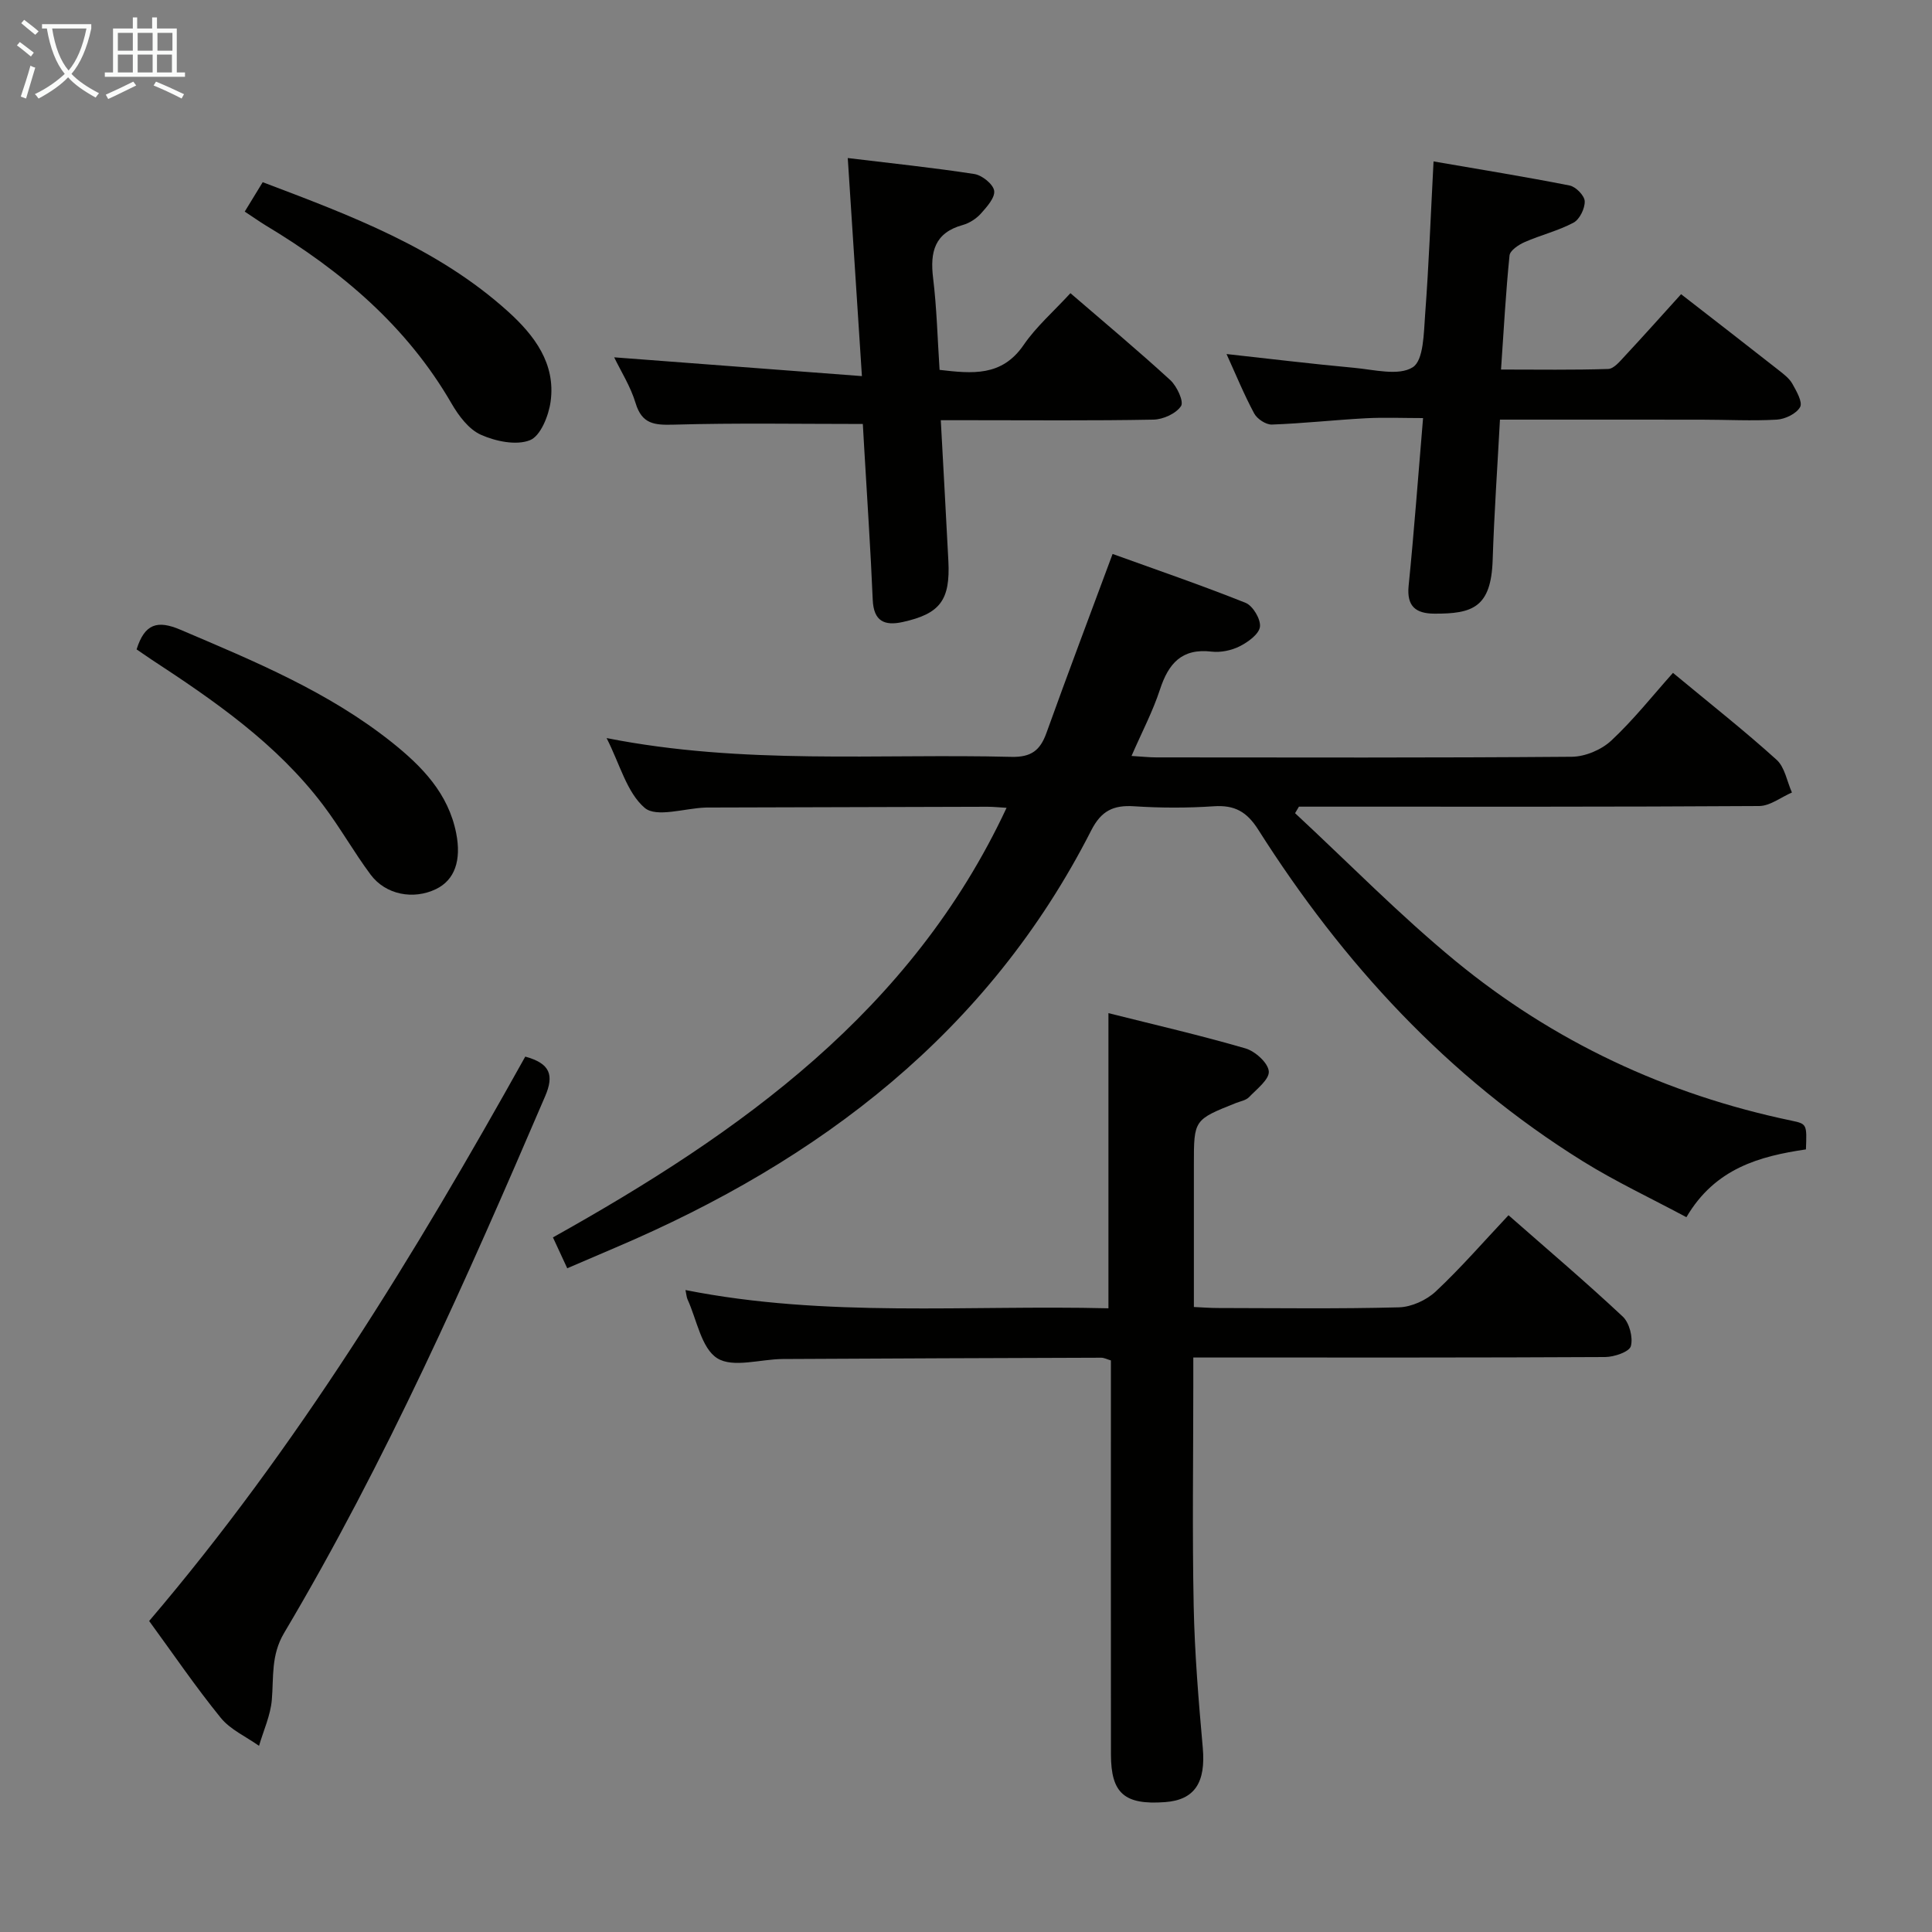 <svg enable-background="new 0 0 400 400" viewBox="0 0 400 400" xmlns="http://www.w3.org/2000/svg"><rect x="0" y="0" width="400" height="400" fill="#808080" stroke="none"/><g fill="#010100"><path d="m125.59 152.81c28.27 5.59 56.09 3.19 83.8 3.89 4.1.1 5.96-1.33 7.26-4.94 4.37-12.16 8.94-24.24 13.7-37.07 8.99 3.25 18.35 6.45 27.53 10.12 1.51.6 3.18 3.41 2.98 4.96-.2 1.53-2.47 3.17-4.2 4.04-1.71.86-3.93 1.32-5.82 1.1-6.18-.73-8.92 2.47-10.68 7.84-1.48 4.53-3.73 8.8-5.89 13.76 2.04.12 3.61.3 5.17.3 28.66.02 57.32.1 85.97-.13 2.78-.02 6.15-1.44 8.19-3.35 4.6-4.29 8.55-9.29 12.77-14.02 7.99 6.62 14.92 12.08 21.45 17.99 1.71 1.54 2.15 4.48 3.18 6.78-2.26.97-4.51 2.78-6.78 2.8-29.99.19-59.98.13-89.97.13-1.77 0-3.54 0-5.32 0-.27.45-.53.9-.8 1.35 11.02 10.23 21.58 21.03 33.17 30.57 20.35 16.74 43.71 27.67 69.57 33.08 3.24.68 3.23.74 3.03 5.96-9.52 1.41-18.79 3.87-24.75 14.04-7.28-3.91-14.62-7.34-21.45-11.59-27.96-17.39-49.68-41.02-67.19-68.64-2.38-3.75-4.91-5.14-9.21-4.85-5.47.37-11.01.36-16.48 0-4.3-.28-6.82.92-8.9 5.01-21.31 41.83-56.16 68.33-98.42 86.33-3.2 1.36-6.39 2.74-10.06 4.31-.97-2.1-1.84-3.97-2.96-6.39 38.84-21.7 74.24-46.82 93.92-88.94-1.43-.08-2.69-.22-3.94-.22-19.16.04-38.32.11-57.48.16-.33 0-.67-.01-1 .01-4.28.16-10.06 2.11-12.49.07-3.71-3.16-5.14-9.04-7.9-14.46z"/><path d="m229.49 209.76c9.5 2.39 19.02 4.58 28.37 7.3 2.01.59 4.67 2.98 4.83 4.74.15 1.66-2.49 3.68-4.1 5.36-.64.66-1.78.84-2.71 1.21-8.7 3.47-8.7 3.47-8.7 12.73v29.5c1.78.08 3.38.21 4.97.21 12.49.02 24.99.19 37.48-.14 2.61-.07 5.71-1.49 7.63-3.29 5.2-4.87 9.89-10.29 15.06-15.78 8.07 7.09 16.04 13.85 23.65 20.98 1.38 1.29 2.17 4.33 1.68 6.13-.33 1.18-3.45 2.24-5.33 2.25-26.16.14-52.31.1-78.47.1-1.99 0-3.98 0-6.79 0v5.47c0 15.33-.23 30.66.08 45.98.2 9.79 1.01 19.58 1.88 29.33.64 7.18-1.64 10.82-7.82 11.27-8.38.61-11.18-1.8-11.19-9.87-.03-25.32-.01-50.65-.01-75.97 0-1.82 0-3.64 0-5.61-.8-.23-1.4-.56-2-.56-21.99.07-43.97.15-65.96.27-4.61.03-10.29 1.89-13.54-.16-3.3-2.08-4.22-7.96-6.15-12.18-.2-.43-.22-.95-.43-1.94 29.15 5.78 58.38 3.06 87.57 3.78 0-20.59 0-40.63 0-61.11z"/><path d="m194.78 87c.55 10.23 1.09 19.69 1.57 29.15.41 8.11-1.71 10.92-9.44 12.63-3.8.84-6.03-.16-6.22-4.59-.44-10.45-1.16-20.89-1.76-31.34-.1-1.79-.2-3.57-.29-5.07-13.31 0-26.24-.23-39.15.14-3.99.11-6.58-.09-7.9-4.47-1.04-3.45-3.05-6.6-4.43-9.47 16.91 1.28 33.8 2.56 51.29 3.89-1.02-15.77-1.95-30.08-2.93-45.15 9.23 1.12 17.76 2 26.21 3.31 1.59.25 3.88 2.08 4.1 3.45.22 1.42-1.5 3.34-2.73 4.72-.96 1.07-2.37 1.99-3.76 2.38-5.87 1.62-6.81 5.6-6.15 11 .76 6.22.91 12.51 1.34 19 6.72.77 12.87 1.45 17.39-5.14 2.6-3.8 6.19-6.92 9.7-10.74 7 6.03 13.98 11.86 20.68 18 1.37 1.26 2.84 4.43 2.22 5.37-1.03 1.56-3.7 2.77-5.71 2.81-12.64.24-25.29.12-37.95.12-1.79 0-3.59 0-6.08 0z"/><path d="m348.05 60.91c7.11 5.52 13.69 10.61 20.23 15.75 1.04.82 2.19 1.69 2.81 2.8.85 1.52 2.17 3.8 1.6 4.82-.76 1.37-3.09 2.5-4.82 2.6-5.14.3-10.32.01-15.48.01-13.77-.02-27.54-.01-41.84-.01-.51 9.53-1.19 19.29-1.51 29.06-.32 9.83-4.15 11.15-12.08 11.11-3.79-.02-5.75-1.47-5.32-5.76 1.13-11.2 1.95-22.43 2.99-34.73-4.14 0-8.05-.17-11.94.04-6.46.35-12.91 1.07-19.37 1.3-1.22.04-3.04-1.16-3.65-2.29-2.11-3.93-3.81-8.09-5.73-12.31 9.01.99 17.69 2.05 26.4 2.85 4.13.38 9.24 1.73 12.15-.11 2.28-1.44 2.28-7.11 2.57-10.96.77-10.23 1.15-20.5 1.74-31.66 9.71 1.68 18.98 3.17 28.18 4.99 1.28.25 3.08 2.1 3.12 3.26.05 1.49-1.05 3.75-2.32 4.43-3.18 1.69-6.79 2.56-10.11 4.02-1.26.55-3.04 1.74-3.14 2.78-.77 7.59-1.18 15.22-1.76 23.61 7.7 0 14.95.12 22.19-.12 1.18-.04 2.43-1.59 3.42-2.65 3.86-4.14 7.61-8.35 11.67-12.83z"/><path d="m108.75 218.76c5.18 1.41 6 3.83 4.11 8.22-16.26 37.89-32.95 75.59-54.04 111.11-2.74 4.62-2.14 9.11-2.54 13.83-.27 3.23-1.73 6.37-2.65 9.54-2.68-1.91-5.94-3.35-7.94-5.82-5.22-6.43-9.9-13.31-14.81-20.03 30.67-35.97 55-75.83 77.87-116.85z"/><path d="m28.28 134.45c1.68-5.36 4.34-6.09 9.08-4.07 15.32 6.53 30.71 12.87 43.87 23.39 6.16 4.93 11.59 10.49 13.22 18.74 1.1 5.58-.27 9.69-4.21 11.58-4.67 2.24-10.39 1.17-13.51-3.01-3.47-4.66-6.33-9.78-9.84-14.41-9.6-12.7-22.5-21.59-35.62-30.18-.96-.65-1.91-1.31-2.99-2.04z"/><path d="m50.67 43.81c1.29-2.12 2.39-3.92 3.72-6.09 18.15 6.88 36.2 13.59 50.81 26.79 5.42 4.9 9.88 10.75 8.8 18.62-.4 2.93-2.08 7.14-4.28 8.01-2.85 1.13-7.11.23-10.16-1.13-2.49-1.11-4.59-3.91-6.05-6.43-9.28-16.06-22.87-27.53-38.5-36.91-1.27-.78-2.49-1.64-4.34-2.86z"/></g><path d="m6.4 11.7c-1-.8-1.9-1.6-2.9-2.3l.6-.7c.9.7 1.9 1.4 2.9 2.2zm-2.1 8.3c.7-2.1 1.4-4.2 2-6.4.2.1.6.3 1 .4-.7 2.3-1.3 4.4-1.9 6.4zm3-12.8c-1.1-.9-2.1-1.7-2.9-2.4l.6-.7c1 .8 2 1.5 3 2.4zm1.4-1.3v-.9h10.2v.9c-.9 4.2-2.3 7.3-4.1 9.4 1.3 1.4 3.2 2.7 5.7 4-.2.2-.4.5-.7.9-2.5-1.4-4.4-2.7-5.7-4.2-1.4 1.5-3.5 3-6.1 4.4 0 0 0 0-.1-.1-.3-.4-.5-.7-.7-.8 2.7-1.3 4.7-2.8 6.2-4.2-1.8-2.2-3-5.3-3.7-9.4zm9.2 0h-7.1c.6 3.8 1.7 6.7 3.4 8.7 1.7-2 2.9-4.8 3.7-8.7z" fill="#fafbfa"/><path d="m31.6 3.6h.9v2.3h4.1v9.1h1.7v.9h-16.6v-.9h1.7v-9.1h4.1v-2.3h.9v2.3h3.1v-2.3zm-4 13.3.6.8c-1.9.9-3.8 1.9-5.8 2.8-.2-.3-.3-.6-.5-.9 2-.9 3.9-1.8 5.7-2.7zm-3.2-10.1v3.7h3.1v-3.7zm0 4.5v3.7h3.1v-3.7zm4.1-4.5v3.7h3.1v-3.7zm0 4.5v3.7h3.1v-3.7zm9.1 9.1c-2.1-1.1-4.1-2-5.8-2.7l.5-.8c2.2.9 4.1 1.8 5.8 2.6zm-1.9-13.6h-3.1v3.7h3.1zm-3.2 4.5v3.7h3.1v-3.7z" fill="#fafbfa"/></svg>